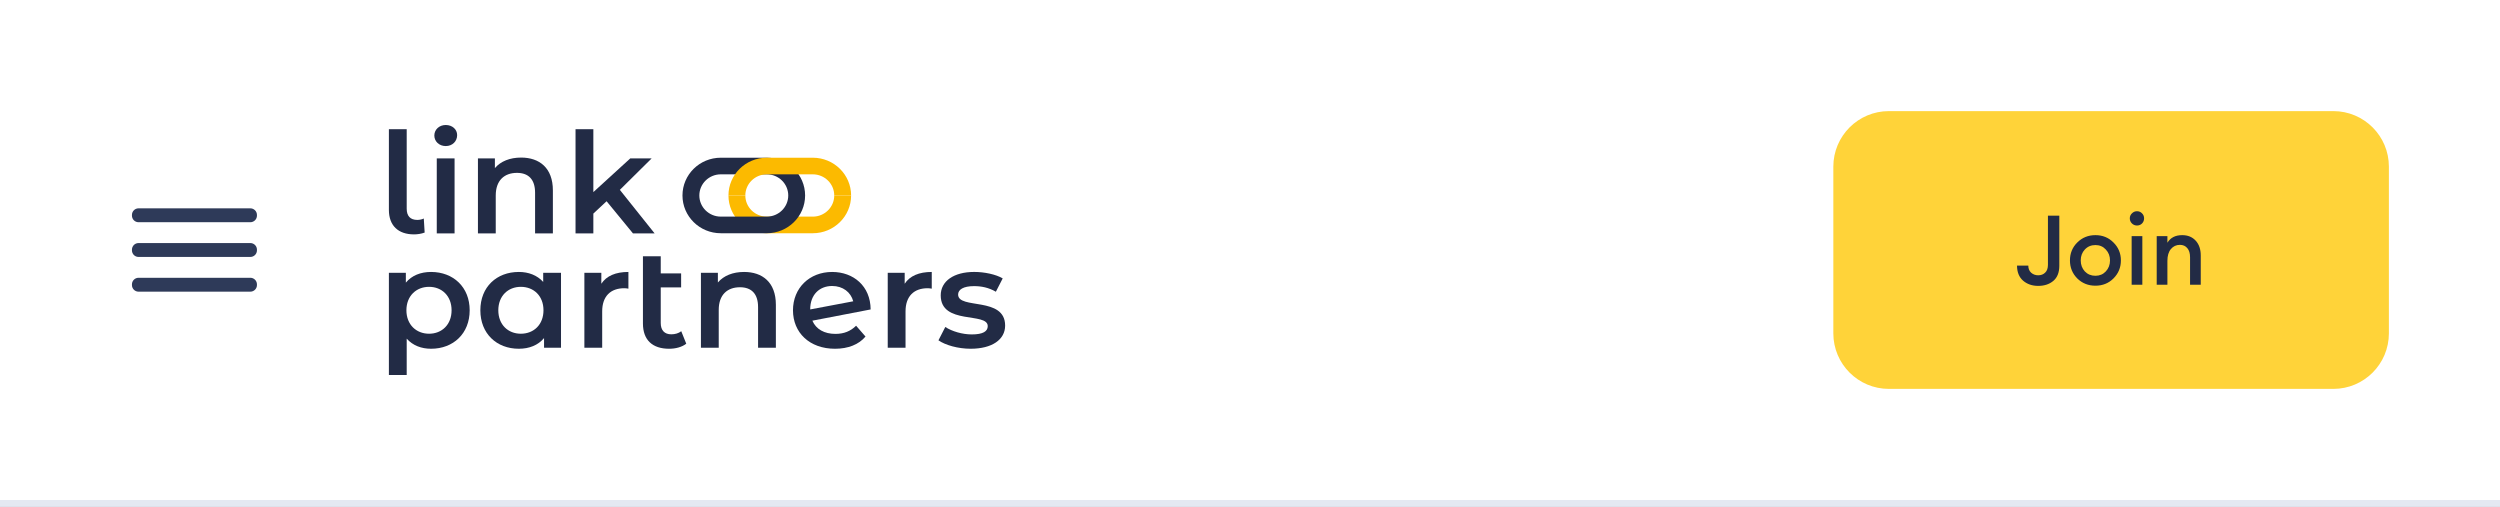 <svg width="360" height="73" viewBox="0 0 360 73" fill="none" xmlns="http://www.w3.org/2000/svg">
<rect x="0" y="0" width="360" height="73" fill="#808080" stroke="none"/>
<rect y="72" width="360" height="1" fill="#E4E9F2"/>
<rect width="360" height="72" fill="white"/>
<path d="M56 30.232V18.607H58.565V30.051C58.565 31.103 59.077 31.669 60.103 31.669C60.452 31.669 60.821 31.569 61.027 31.466L61.15 33.489C60.657 33.671 60.124 33.751 59.611 33.751C57.333 33.75 56 32.476 56 30.232Z" fill="#222B45"/>
<path d="M62.544 19.516C62.544 18.667 63.242 18 64.187 18C65.131 18 65.829 18.627 65.829 19.456C65.829 20.346 65.152 21.033 64.187 21.033C63.242 21.033 62.544 20.366 62.544 19.516ZM62.894 22.812H65.458V33.608H62.894V22.812Z" fill="#222B45"/>
<path d="M79.615 27.422V33.608H77.051V27.744C77.051 25.823 76.087 24.893 74.445 24.893C72.619 24.893 71.387 25.985 71.387 28.148V33.608H68.823V22.811H71.264V24.206C72.105 23.216 73.439 22.69 75.04 22.69C77.667 22.69 79.615 24.167 79.615 27.422Z" fill="#222B45"/>
<path d="M87.35 28.979L85.442 30.757V33.608H82.877V18.607H85.442V27.664L90.756 22.812H93.834L89.259 27.34L94.265 33.608H91.147L87.35 28.979Z" fill="#222B45"/>
<path d="M67.634 44.68C67.634 48.036 65.273 50.22 62.074 50.22C60.679 50.22 59.447 49.754 58.565 48.764V54H56V39.282H58.442V40.697C59.303 39.666 60.575 39.161 62.074 39.161C65.273 39.161 67.634 41.345 67.634 44.68ZM65.028 44.68C65.028 42.619 63.633 41.304 61.785 41.304C59.937 41.304 58.523 42.619 58.523 44.68C58.523 46.743 59.939 48.056 61.785 48.056C63.631 48.056 65.028 46.743 65.028 44.68Z" fill="#222B45"/>
<path d="M80.785 39.282V50.078H78.343V48.684C77.481 49.715 76.21 50.22 74.711 50.22C71.51 50.22 69.171 48.036 69.171 44.68C69.171 41.325 71.51 39.161 74.711 39.161C76.106 39.161 77.338 39.626 78.22 40.596V39.282H80.785ZM78.262 44.68C78.262 42.619 76.867 41.304 75 41.304C73.153 41.304 71.757 42.619 71.757 44.68C71.757 46.743 73.152 48.056 75 48.056C76.865 48.058 78.262 46.743 78.262 44.68Z" fill="#222B45"/>
<path d="M90.491 39.161V41.567C90.266 41.526 90.081 41.505 89.895 41.505C87.945 41.505 86.715 42.638 86.715 44.842V50.078H84.15V39.282H86.592V40.859C87.331 39.727 88.663 39.161 90.491 39.161Z" fill="#222B45"/>
<path d="M98.821 49.493C98.205 49.979 97.282 50.221 96.359 50.221C93.958 50.221 92.583 48.968 92.583 46.583V36.898H95.147V39.365H98.082V41.387H95.147V46.523C95.147 47.575 95.701 48.141 96.665 48.141C97.198 48.141 97.712 47.999 98.101 47.696L98.821 49.493Z" fill="#222B45"/>
<path d="M111.726 43.892V50.078H109.162V44.215C109.162 42.293 108.198 41.364 106.556 41.364C104.73 41.364 103.498 42.455 103.498 44.619V50.078H100.934V39.282H103.375V40.677C104.216 39.686 105.55 39.161 107.151 39.161C109.778 39.161 111.726 40.637 111.726 43.892Z" fill="#222B45"/>
<path d="M123.278 46.905L124.633 48.462C123.669 49.614 122.129 50.221 120.241 50.221C116.568 50.221 114.189 47.896 114.189 44.682C114.189 41.468 116.568 39.162 119.831 39.162C122.889 39.162 125.351 41.184 125.372 44.56L116.98 46.178C117.513 47.411 118.703 48.08 120.304 48.08C121.534 48.078 122.477 47.693 123.278 46.905ZM116.67 44.539V44.559L122.867 43.386C122.517 42.072 121.368 41.183 119.83 41.183C117.964 41.183 116.67 42.477 116.67 44.539Z" fill="#222B45"/>
<path d="M134.173 39.161V41.567C133.948 41.526 133.763 41.505 133.578 41.505C131.628 41.505 130.397 42.638 130.397 44.842V50.078H127.833V39.282H130.275V40.859C131.013 39.727 132.347 39.161 134.173 39.161Z" fill="#222B45"/>
<path d="M135.137 49.007L136.122 47.086C137.086 47.713 138.563 48.157 139.937 48.157C141.559 48.157 142.235 47.712 142.235 46.963C142.235 44.9 135.464 46.842 135.464 42.535C135.464 40.493 137.331 39.159 140.287 39.159C141.744 39.159 143.405 39.504 144.39 40.09L143.405 42.01C142.358 41.403 141.313 41.202 140.266 41.202C138.707 41.202 137.968 41.707 137.968 42.414C137.968 44.598 144.739 42.657 144.739 46.883C144.739 48.905 142.851 50.22 139.773 50.22C137.949 50.22 136.122 49.695 135.137 49.007Z" fill="#222B45"/>
<path d="M110.417 33.587H117.04C120.089 33.587 122.559 31.152 122.559 28.15H120.131C120.131 29.829 118.745 31.195 117.04 31.195H110.417C108.713 31.195 107.327 29.829 107.327 28.15H104.899C104.898 31.152 107.369 33.587 110.417 33.587Z" fill="#FCBA00"/>
<path d="M110.417 25.104C112.122 25.104 113.508 26.469 113.508 28.148C113.508 29.828 112.122 31.193 110.417 31.193H103.794C102.09 31.193 100.704 29.828 100.704 28.148C100.704 26.469 102.09 25.104 103.794 25.104H110.417ZM110.417 22.711H103.794C100.746 22.711 98.276 25.146 98.276 28.148C98.276 31.152 100.747 33.586 103.794 33.586H110.417C113.466 33.586 115.936 31.151 115.936 28.148C115.936 25.146 113.465 22.711 110.417 22.711Z" fill="#222B45"/>
<path d="M110.417 25.104H117.04C118.745 25.104 120.131 26.469 120.131 28.148H122.559C122.559 25.145 120.088 22.711 117.04 22.711H110.417C107.369 22.711 104.899 25.146 104.899 28.148H107.327C107.326 26.471 108.713 25.104 110.417 25.104Z" fill="#FCBA00"/>
<path d="M264 24C264 19.582 267.582 16 272 16H336C340.418 16 344 19.582 344 24V48C344 52.418 340.418 56 336 56H272C267.582 56 264 52.418 264 48V24Z" fill="#FFD339"/>
<path d="M293.503 41.168C292.635 41.168 291.907 40.916 291.319 40.412C290.741 39.899 290.451 39.175 290.451 38.242H292.075C292.075 38.681 292.215 39.026 292.495 39.278C292.775 39.521 293.111 39.642 293.503 39.642C293.905 39.642 294.236 39.516 294.497 39.264C294.768 39.012 294.903 38.634 294.903 38.13V31.06H296.541V38.27C296.541 39.241 296.252 39.969 295.673 40.454C295.104 40.93 294.381 41.168 293.503 41.168ZM304.344 40.09C303.644 40.79 302.776 41.14 301.74 41.14C300.704 41.14 299.831 40.79 299.122 40.09C298.422 39.381 298.072 38.517 298.072 37.5C298.072 36.483 298.422 35.624 299.122 34.924C299.831 34.215 300.704 33.86 301.74 33.86C302.776 33.86 303.644 34.215 304.344 34.924C305.053 35.624 305.408 36.483 305.408 37.5C305.408 38.517 305.053 39.381 304.344 40.09ZM301.74 39.712C302.347 39.712 302.846 39.502 303.238 39.082C303.639 38.653 303.84 38.125 303.84 37.5C303.84 36.875 303.639 36.352 303.238 35.932C302.846 35.503 302.347 35.288 301.74 35.288C301.124 35.288 300.615 35.503 300.214 35.932C299.822 36.352 299.626 36.875 299.626 37.5C299.626 38.125 299.822 38.653 300.214 39.082C300.615 39.502 301.124 39.712 301.74 39.712ZM307.727 32.474C307.447 32.474 307.204 32.376 306.999 32.18C306.794 31.975 306.691 31.727 306.691 31.438C306.691 31.158 306.794 30.92 306.999 30.724C307.204 30.519 307.447 30.416 307.727 30.416C308.016 30.416 308.259 30.519 308.455 30.724C308.651 30.92 308.749 31.158 308.749 31.438C308.749 31.727 308.651 31.975 308.455 32.18C308.259 32.376 308.016 32.474 307.727 32.474ZM306.957 41V34H308.497V41H306.957ZM310.566 41V34H312.106V34.952C312.545 34.224 313.254 33.86 314.234 33.86C315.046 33.86 315.695 34.126 316.18 34.658C316.666 35.19 316.908 35.899 316.908 36.786V41H315.368V37.038C315.368 36.478 315.238 36.044 314.976 35.736C314.715 35.419 314.36 35.26 313.912 35.26C313.38 35.26 312.946 35.461 312.61 35.862C312.274 36.263 312.106 36.828 312.106 37.556V41H310.566Z" fill="#222B45"/>
<path fill-rule="evenodd" clip-rule="evenodd" d="M19.948 30H36.051C36.573 30 37 30.427 37 30.949V31.051C37 31.573 36.573 32 36.051 32H19.948C19.426 32 19 31.573 19 31.051V30.949C19 30.427 19.426 30 19.948 30ZM36.051 35H19.948C19.426 35 19 35.427 19 35.949V36.051C19 36.573 19.426 37 19.948 37H36.051C36.573 37 37 36.573 37 36.051V35.949C37 35.427 36.573 35 36.051 35ZM36.051 40H19.948C19.426 40 19 40.427 19 40.949V41.051C19 41.573 19.426 42 19.948 42H36.051C36.573 42 37 41.573 37 41.051V40.949C37 40.427 36.573 40 36.051 40Z" fill="#2E3A59"/>
</svg>
